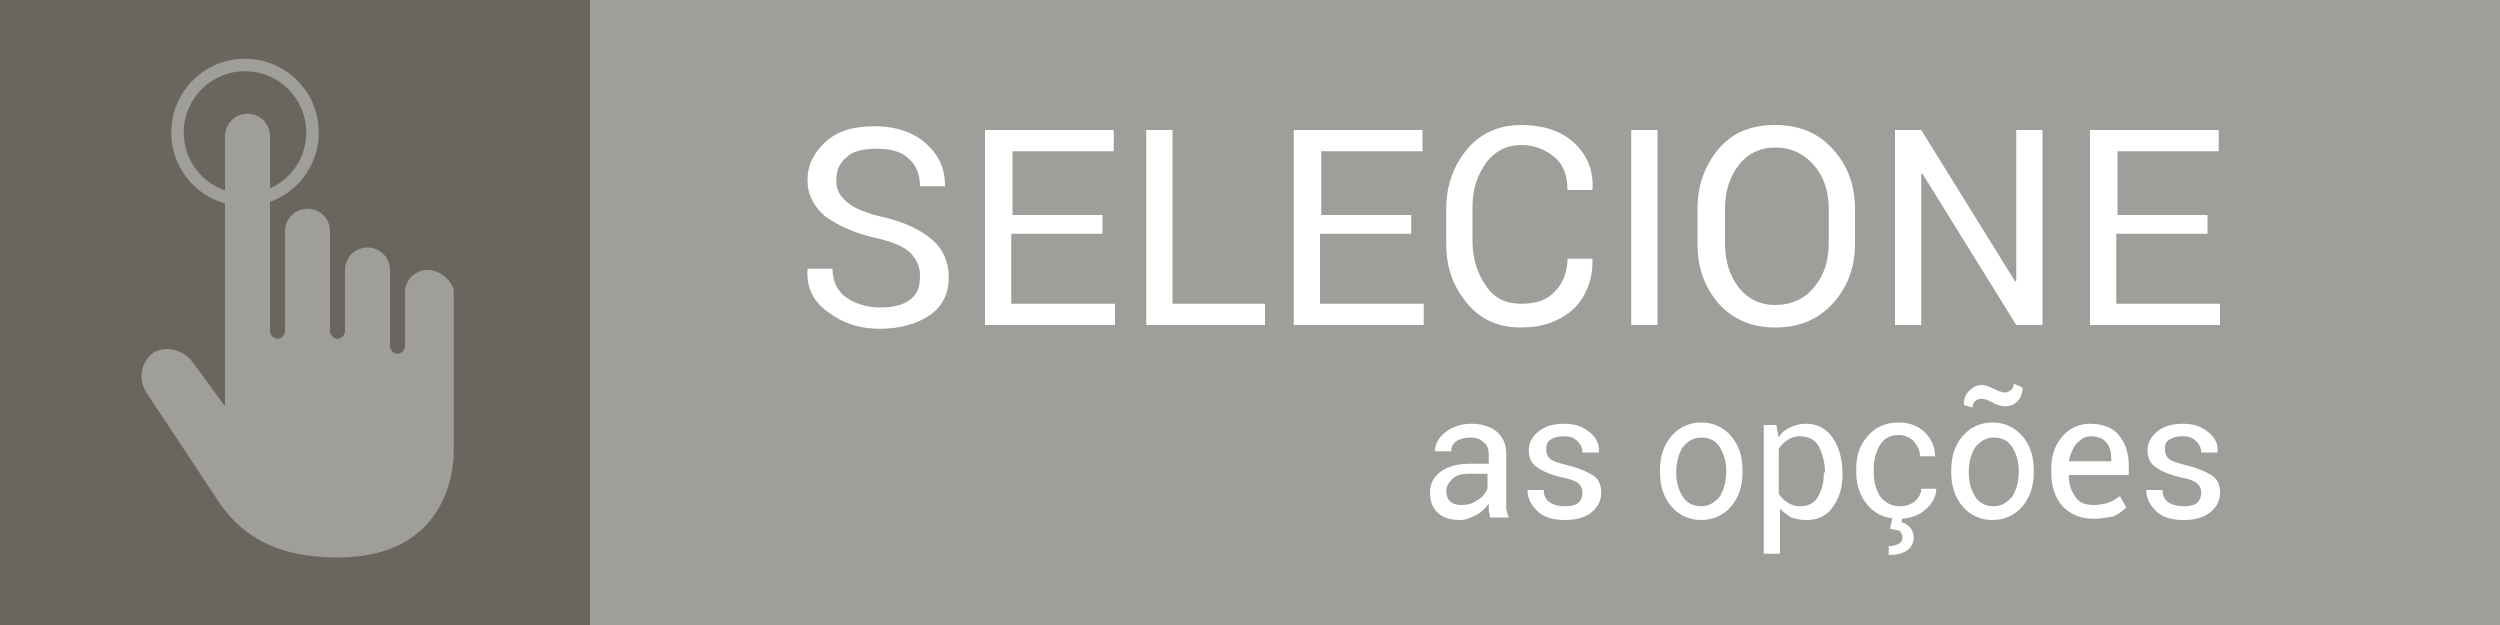 <svg id="Layer_1" xmlns="http://www.w3.org/2000/svg" viewBox="-582 976 200 50"><style>.st0{fill:#A09E9A;} .st1{display:none;fill:#FFFFFF;stroke:#41B1D8;stroke-linecap:round;stroke-linejoin:round;stroke-miterlimit:10;} .st2{display:none;fill:#FFFFFF;} .st3{fill:#69665D;} .st4{fill:none;stroke:#A09E9A;stroke-miterlimit:10;} .st5{enable-background:new ;} .st6{fill:#FFFFFF;}</style><path class="st0" d="M-582 976h200v50h-200z"/><circle class="st1" cx="-563.5" cy="986.2" r="3.9"/><path class="st2" d="M-548.8 997.2c-1 0-1.8.8-1.8 1.8v4.3c0 .3-.3.6-.6.6s-.6-.3-.6-.6v-6.1c0-1-.8-1.8-1.8-1.8s-1.8.8-1.8 1.8v4.9c0 .3-.3.6-.6.6s-.6-.3-.6-.6v-8c0-1-.8-1.8-1.8-1.8s-1.8.8-1.8 1.8v8c0 .3-.3.6-.6.6s-.6-.3-.6-.6v-15.6c0-1-.8-1.8-1.8-1.8s-1.8.8-1.8 1.8v21.6l-2.5-3.4c-.7-1.1-2.2-1.5-3.2-.9-1 .7-1.3 2.1-.6 3.2 0 0 4 6 5.7 8.6 1.7 2.6 4.4 4.6 9.6 4.6 8.5 0 9.3-6.6 9.3-8.5V999c-.3-1-1.1-1.8-2.1-1.8z"/><path class="st3" d="M-582 976h47.2v50H-582z"/><circle class="st4" cx="-562.4" cy="986.6" r="5.4"/><path class="st0" d="M-547.8 997.6c-1 0-1.8.8-1.8 1.8v4.3c0 .3-.3.6-.6.6s-.6-.3-.6-.6v-6.1c0-1-.8-1.8-1.8-1.8s-1.8.8-1.8 1.8v4.9c0 .3-.3.6-.6.6s-.6-.3-.6-.6v-8c0-1-.8-1.8-1.8-1.8s-1.8.8-1.8 1.8v8c0 .3-.3.6-.6.6s-.6-.3-.6-.6v-15.6c0-1-.8-1.8-1.8-1.8s-1.8.8-1.8 1.8v21.6l-2.5-3.4c-.7-1.1-2.2-1.5-3.2-.9-1 .7-1.3 2.1-.6 3.2 0 0 4 6 5.7 8.6 1.7 2.6 4.4 4.6 9.6 4.6 8.5 0 9.3-6.6 9.3-8.5v-12.9c-.2-.8-1.1-1.6-2.1-1.6z"/><g><g class="st5"><path class="st6" d="M-508.4 998c0-.7-.3-1.3-.8-1.8s-1.5-.9-2.9-1.2c-1.7-.4-2.9-1-3.9-1.7-.9-.8-1.4-1.7-1.4-2.9s.5-2.2 1.5-3.1 2.3-1.2 3.9-1.2c1.7 0 3.1.5 4.1 1.4 1 .9 1.5 2 1.5 3.3v.1h-2c0-.9-.3-1.7-.9-2.2-.6-.6-1.5-.8-2.6-.8s-1.9.2-2.4.7c-.6.5-.8 1.1-.8 1.9 0 .7.3 1.2.9 1.7.6.5 1.6.9 3 1.2 1.6.4 2.9 1 3.8 1.8s1.3 1.8 1.3 3c0 1.3-.5 2.3-1.5 3s-2.4 1.1-4 1.1-2.9-.4-4.1-1.3c-1.2-.8-1.8-2-1.7-3.4v-.1h2c0 1 .4 1.8 1.1 2.3.7.5 1.7.8 2.7.8 1.1 0 1.9-.2 2.5-.7s.7-1.1.7-1.9zM-493.9 994.7h-7.2v5.6h8.3v1.7h-10.4v-15.6h10.3v1.7h-8.1v5.1h7.2v1.5zM-488.2 1000.3h7.4v1.7h-9.5v-15.6h2.1v13.9zM-469.2 994.7h-7.2v5.6h8.3v1.7h-10.4v-15.6h10.3v1.7h-8.1v5.1h7.2v1.5zM-454.6 996.9c0 1.5-.5 2.8-1.5 3.8-1.1 1-2.5 1.5-4.2 1.5-1.8 0-3.2-.6-4.3-1.9s-1.7-2.8-1.7-4.8v-2.8c0-1.9.6-3.5 1.7-4.8 1.1-1.3 2.6-1.9 4.3-1.9 1.8 0 3.2.5 4.2 1.4 1 .9 1.6 2.2 1.5 3.7v.1h-2c0-1.1-.3-2-1-2.6s-1.6-1-2.7-1c-1.2 0-2.1.5-2.8 1.4-.7 1-1.1 2.1-1.1 3.5v2.8c0 1.4.4 2.6 1.1 3.6.7 1 1.6 1.4 2.8 1.4 1.2 0 2.1-.3 2.7-1 .6-.6 1-1.5 1-2.6h2zM-449.4 1002h-2.1v-15.6h2.1v15.6zM-433.6 995.5c0 1.9-.6 3.5-1.8 4.8-1.2 1.3-2.7 1.9-4.6 1.9-1.8 0-3.3-.6-4.5-1.9-1.1-1.3-1.7-2.8-1.7-4.8v-2.8c0-1.9.6-3.5 1.7-4.8 1.1-1.3 2.6-1.9 4.5-1.9s3.4.6 4.6 1.9c1.2 1.3 1.8 2.9 1.8 4.8v2.8zm-2.1-2.8c0-1.4-.4-2.6-1.2-3.5s-1.8-1.4-3.1-1.4c-1.2 0-2.2.5-2.9 1.4-.7.9-1.1 2.1-1.1 3.5v2.8c0 1.4.4 2.6 1.1 3.5.7.9 1.7 1.4 2.9 1.4 1.3 0 2.4-.5 3.1-1.4.8-.9 1.2-2.1 1.2-3.6v-2.7zM-418.6 1002h-2.1l-7.5-12.1h-.1v12.1h-2.1v-15.6h2.1l7.5 12.1h.1v-12.1h2.1v15.6zM-405.5 994.7h-7.2v5.6h8.3v1.7h-10.4v-15.6h10.3v1.7h-8.1v5.1h7.2v1.5z"/></g><g class="st5"><path class="st6" d="M-462.8 1017.4c0-.2-.1-.4-.1-.6v-.5c-.3.4-.6.7-1 .9-.4.2-.8.4-1.3.4-.8 0-1.4-.2-1.8-.6-.4-.4-.6-.9-.6-1.6 0-.7.3-1.3.9-1.7.6-.4 1.3-.6 2.3-.6h1.5v-.7c0-.4-.1-.8-.4-1-.3-.3-.6-.4-1.1-.4-.4 0-.8.1-1.1.3-.3.2-.4.5-.4.8h-1.3c0-.5.2-1 .8-1.5.5-.4 1.2-.7 2.1-.7.8 0 1.5.2 2 .6.5.4.8 1 .8 1.8v4.4s.1.5.2.7h-1.5zm-2.3-1c.5 0 .9-.1 1.3-.4.4-.2.6-.5.8-.9v-1.2h-1.5c-.5 0-1 .1-1.3.4-.3.3-.5.6-.5 1 0 .3.1.6.3.8.2.2.5.3.9.3zM-455.4 1015.4c0-.3-.1-.5-.3-.7s-.7-.4-1.3-.5c-.9-.2-1.6-.5-2-.8-.5-.3-.7-.8-.7-1.4 0-.6.3-1.1.8-1.5.5-.4 1.2-.6 2-.6.9 0 1.5.2 2.1.7.5.4.8 1 .7 1.6h-1.3c0-.3-.1-.6-.4-.9-.3-.3-.6-.4-1.1-.4-.5 0-.8.1-1.1.3s-.3.5-.3.8c0 .3.1.5.3.7s.6.3 1.3.5c.9.2 1.6.5 2.1.8.5.3.7.8.7 1.4 0 .7-.3 1.2-.8 1.6-.5.4-1.2.6-2.1.6-.9 0-1.7-.2-2.2-.7-.5-.5-.8-1-.8-1.7h1.3c0 .5.2.8.5 1 .3.2.7.3 1.2.3s.9-.1 1.1-.3c.2-.2.3-.5.3-.8zM-449.2 1013.6c0-1.1.3-2 .9-2.7.6-.7 1.4-1.1 2.4-1.1s1.8.4 2.4 1.1.9 1.6.9 2.7v.2c0 1.1-.3 2-.9 2.7-.6.7-1.4 1.1-2.4 1.1s-1.8-.4-2.4-1.1c-.6-.7-.9-1.6-.9-2.7v-.2zm1.3.2c0 .8.2 1.4.5 1.9s.8.8 1.5.8c.6 0 1.1-.3 1.5-.8.3-.5.5-1.2.5-1.9v-.1c0-.8-.2-1.4-.5-1.9s-.8-.8-1.5-.8c-.6 0-1.1.3-1.5.8-.3.5-.5 1.2-.5 1.9v.1zM-434.6 1014c0 1.1-.3 1.9-.8 2.6-.5.7-1.2 1-2.1 1-.5 0-.9-.1-1.2-.2-.3-.2-.6-.4-.9-.7v3.6h-1.3V1010h1l.2 1c.2-.4.5-.6.9-.8.4-.2.8-.3 1.3-.3.9 0 1.6.4 2.1 1.1.5.7.8 1.7.8 2.9v.1zm-1.4-.2c0-.8-.2-1.5-.5-2.1-.3-.5-.8-.8-1.5-.8-.4 0-.7.1-1 .3-.3.2-.5.4-.7.7v3.6c.2.3.4.5.7.7s.6.3 1 .3c.6 0 1.1-.2 1.4-.7.3-.5.5-1.1.5-1.8v-.2zM-430 1016.5c.4 0 .8-.1 1.2-.4.3-.3.5-.6.5-1h1.2c0 .6-.3 1.2-.9 1.7-.6.5-1.3.7-2.1.7-1.1 0-1.9-.4-2.5-1.1-.6-.7-.9-1.6-.9-2.6v-.3c0-1.1.3-1.9.9-2.6.6-.7 1.4-1.1 2.5-1.1.9 0 1.6.3 2.1.8s.8 1.1.8 1.9h-1.2c0-.5-.2-.8-.5-1.2-.3-.3-.7-.5-1.2-.5-.7 0-1.2.3-1.5.8-.3.5-.5 1.1-.5 1.9v.3c0 .8.2 1.4.5 1.9.4.5.9.8 1.6.8zm.2.9l-.1.4c.3 0 .5.2.7.4.2.2.3.5.3.8 0 .4-.2.8-.5 1-.4.3-.9.4-1.5.4v-.7c.3 0 .6-.1.8-.2.2-.1.3-.3.3-.5s-.1-.4-.2-.5-.4-.1-.8-.2l.2-.9h.8zM-425.9 1013.6c0-1.1.3-2 .9-2.7.6-.7 1.4-1.1 2.4-1.1s1.8.4 2.4 1.1.9 1.6.9 2.7v.2c0 1.1-.3 2-.9 2.7-.6.7-1.4 1.1-2.4 1.1s-1.8-.4-2.4-1.1c-.6-.7-.9-1.6-.9-2.7v-.2zm5.7-6.6c0 .4-.1.8-.4 1.1-.3.3-.6.4-1 .4-.3 0-.7-.1-1-.3-.4-.2-.6-.3-.9-.3-.2 0-.4.1-.5.2-.1.1-.2.3-.2.5l-.7-.2c0-.4.1-.8.4-1.1.3-.3.6-.5 1-.5.3 0 .6.1 1 .3s.7.3.9.3c.2 0 .3-.1.5-.2.1-.1.2-.3.2-.5l.7.3zm-4.3 6.8c0 .8.2 1.4.5 1.9s.8.8 1.5.8c.6 0 1.1-.3 1.5-.8.3-.5.5-1.2.5-1.9v-.1c0-.8-.2-1.4-.5-1.9s-.8-.8-1.5-.8c-.6 0-1.1.3-1.5.8-.3.5-.5 1.2-.5 1.9v.1zM-414.5 1017.5c-1 0-1.8-.3-2.5-1-.6-.7-.9-1.6-.9-2.7v-.3c0-1.1.3-1.9.9-2.6.6-.7 1.4-1 2.2-1 1 0 1.8.3 2.3.9.5.6.8 1.4.8 2.4v.8h-4.8c0 .7.2 1.3.5 1.7.3.5.8.7 1.5.7.5 0 .9-.1 1.2-.2.3-.1.6-.3.9-.5l.5.9c-.3.3-.6.5-1 .7-.5.1-1 .2-1.6.2zm-.2-6.6c-.5 0-.8.2-1.2.6-.3.4-.5.9-.6 1.4h3.4v-.2c0-.5-.1-1-.4-1.3-.2-.3-.7-.5-1.2-.5zM-405.9 1015.4c0-.3-.1-.5-.3-.7s-.7-.4-1.3-.5c-.9-.2-1.6-.5-2-.8-.5-.3-.7-.8-.7-1.4 0-.6.3-1.1.8-1.5.5-.4 1.2-.6 2-.6.9 0 1.5.2 2.1.7.5.4.8 1 .7 1.6h-1.3c0-.3-.1-.6-.4-.9-.3-.3-.6-.4-1.1-.4-.5 0-.8.1-1.1.3s-.3.5-.3.8c0 .3.1.5.3.7s.6.3 1.3.5c.9.2 1.6.5 2.1.8.5.3.7.8.7 1.4 0 .7-.3 1.2-.8 1.6-.5.4-1.2.6-2.1.6-.9 0-1.7-.2-2.2-.7-.5-.5-.8-1-.8-1.7h1.3c0 .5.2.8.5 1 .3.2.7.3 1.2.3s.9-.1 1.1-.3c.2-.2.3-.5.3-.8z"/></g></g></svg>